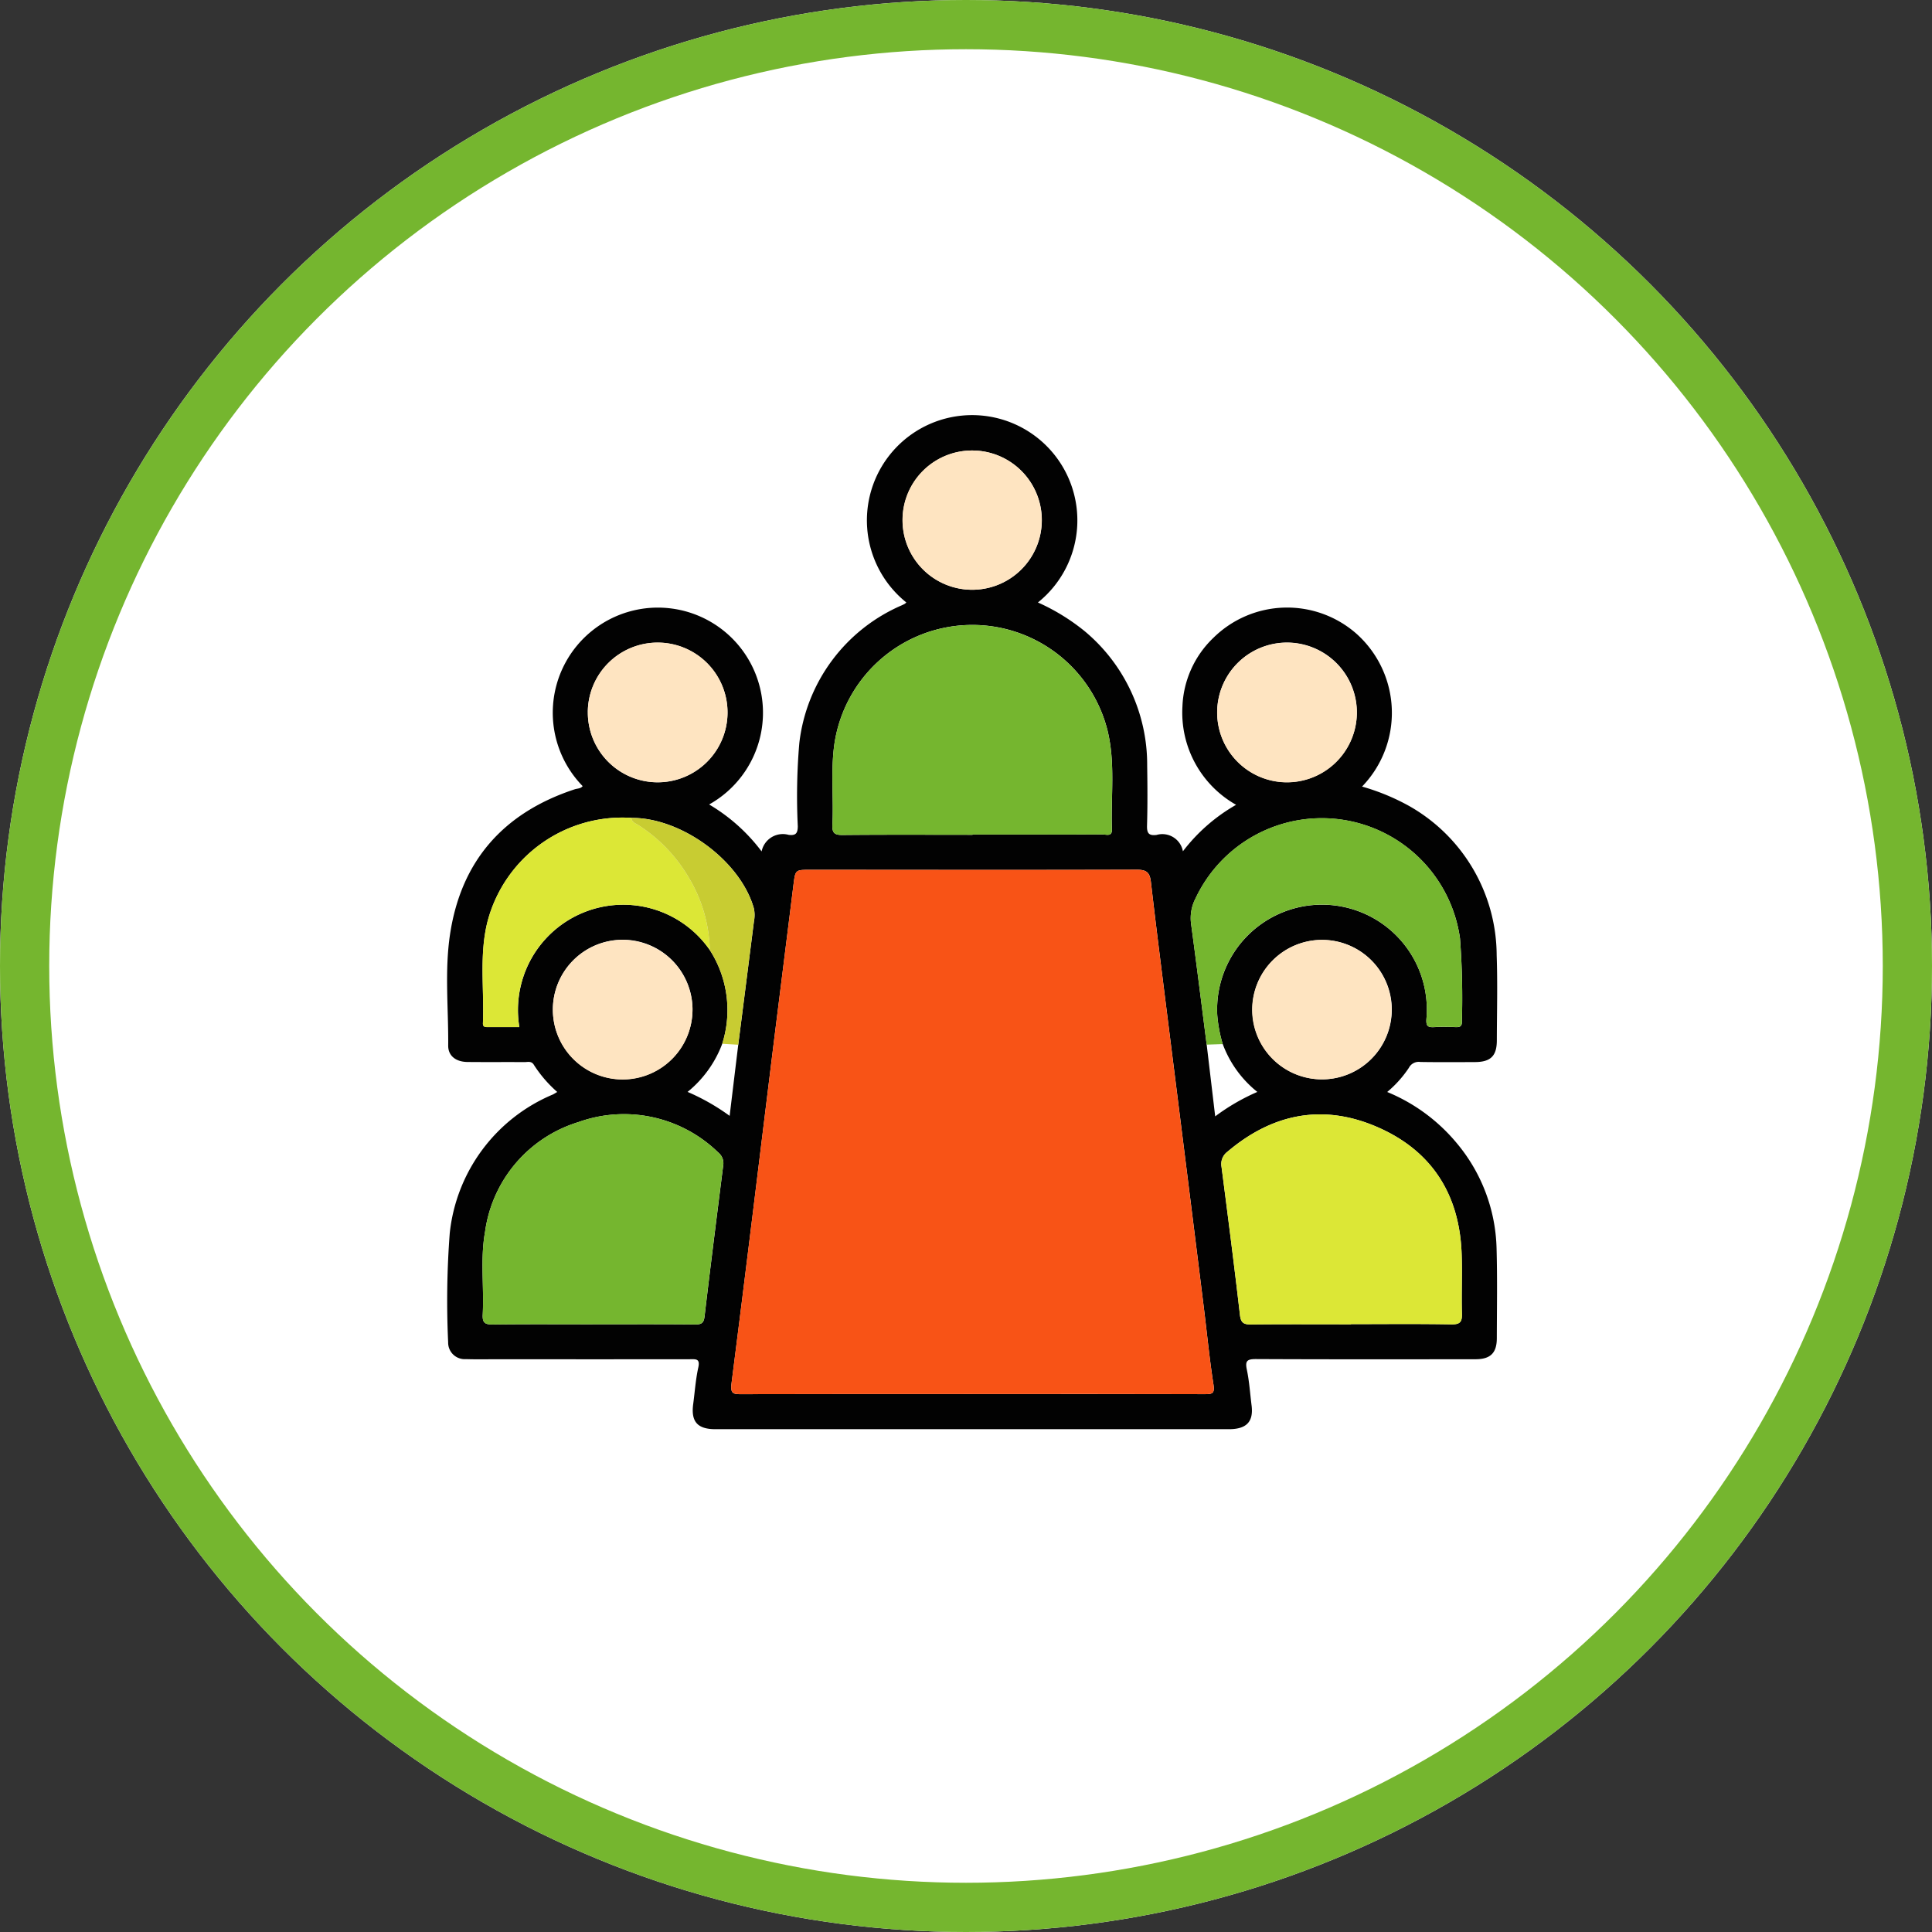 <svg xmlns="http://www.w3.org/2000/svg" width="157" height="157" viewBox="0 0 157 157">
  <rect x="0" y="0" width="157" height="157" fill="#333333" stroke="none"/>
  <g id="Grupo_109457" data-name="Grupo 109457" transform="translate(6008 10293)">
    <g id="Elipse_4730" data-name="Elipse 4730" transform="translate(-6008 -10293)" fill="#fff" stroke="#75b62f" stroke-width="4">
      <circle cx="78.5" cy="78.5" r="78.5" stroke="none"/>
      <circle cx="78.5" cy="78.5" r="76.5" fill="none"/>
    </g>
    <g id="Grupo_109381" data-name="Grupo 109381" transform="translate(-9073.533 -12854.631)">
      <path id="Trazado_160561" data-name="Trazado 160561" d="M3112.881,2625.513a8.541,8.541,0,1,1,10.278,1.492,14.636,14.636,0,0,1,4.265,3.815,1.76,1.76,0,0,1,2.2-1.345c.563.065.735-.108.74-.705a50.515,50.515,0,0,1,.122-6.737,13.917,13.917,0,0,1,8.327-11.212c.08-.038.161-.073.237-.118a1.038,1.038,0,0,0,.136-.113,8.551,8.551,0,1,1,10.691,0,16.957,16.957,0,0,1,3.814,2.344,14.119,14.119,0,0,1,5.065,10.9c.024,1.627.036,3.256-.012,4.882-.018.623.142.84.771.765a1.7,1.7,0,0,1,2.145,1.329,14.422,14.422,0,0,1,4.322-3.778,8.605,8.605,0,0,1-4.361-7.986,8.141,8.141,0,0,1,2.533-5.6,8.527,8.527,0,0,1,11.594-.329,8.619,8.619,0,0,1,.47,12.433,18.078,18.078,0,0,1,3.825,1.577,14,14,0,0,1,7.114,12.122c.081,2.305.019,4.616.013,6.924,0,1.267-.5,1.76-1.779,1.765-1.479.006-2.959.016-4.438-.008a.9.9,0,0,0-.932.477,9.2,9.2,0,0,1-1.76,1.962,14.52,14.52,0,0,1,5.669,4.177,13.837,13.837,0,0,1,3.219,8.545c.068,2.425.026,4.853.02,7.279,0,1.209-.516,1.717-1.736,1.717-5.948.005-11.9.015-17.844-.014-.716,0-.885.151-.733.866.2.951.261,1.932.384,2.9.167,1.323-.406,1.931-1.84,1.932q-15.092,0-30.184,0-5.77,0-11.541,0c-1.465,0-2-.611-1.811-2.035.133-1,.2-2.006.416-2.984.162-.737-.221-.667-.689-.666q-7.724.009-15.447,0c-.917,0-1.835.021-2.752-.008a1.344,1.344,0,0,1-1.441-1.368,72.467,72.467,0,0,1,.13-8.867,13.782,13.782,0,0,1,8.369-11.265c.106-.049.2-.116.367-.21a10.347,10.347,0,0,1-1.893-2.194c-.2-.348-.511-.231-.785-.233-1.539-.011-3.078.006-4.616-.01-.936-.009-1.575-.493-1.568-1.33.027-3.015-.3-6.05.149-9.041.905-6.012,4.385-9.9,10.135-11.789C3112.461,2625.7,3112.718,2625.725,3112.881,2625.513Zm11.343,20.938a9.193,9.193,0,0,1-2.816,3.911,17.567,17.567,0,0,1,3.418,1.947c.241-2,.469-3.891.7-5.78q.64-5.013,1.276-10.027a2.592,2.592,0,0,0-.006-1.055c-1.083-3.848-5.85-7.374-9.953-7.352a11.327,11.327,0,0,0-11.681,8.385c-.7,2.735-.269,5.533-.383,8.3-.013.305.171.32.4.318.849-.005,1.7,0,2.559,0a8.557,8.557,0,0,1,15.478-6.262A9.022,9.022,0,0,1,3124.224,2646.451Zm40.673.032a11.393,11.393,0,0,1-.445-2.345,8.522,8.522,0,1,1,17,.261c-.054.655.133.729.667.7.56-.034,1.125-.023,1.686,0,.35.013.542-.044.526-.469a65.08,65.08,0,0,0-.153-6.734,11.338,11.338,0,0,0-21.489-3.262,3.491,3.491,0,0,0-.368,2.046c.444,3.28.852,6.564,1.272,9.847l.69,5.823a16.964,16.964,0,0,1,3.425-1.986A8.954,8.954,0,0,1,3164.9,2646.483Zm-20.356,28.432q9.453,0,18.906.01c.584,0,.809-.043.7-.761-.323-2.07-.525-4.159-.782-6.239q-.741-5.977-1.491-11.952-.759-6.063-1.522-12.126c-.439-3.516-.887-7.03-1.293-10.549-.086-.747-.339-.994-1.135-.991-8.846.029-17.693.011-26.54.007-1.222,0-1.218,0-1.368,1.2q-.794,6.375-1.592,12.75c-1.143,9.262-2.261,18.528-3.445,27.785-.111.866.164.88.835.878C3132.054,2674.908,3138.3,2674.916,3144.54,2674.916Zm.024-45.446v-.022c3.52,0,7.04,0,10.56-.009.3,0,.789.211.767-.411-.093-2.681.292-5.386-.359-8.04a11.328,11.328,0,0,0-22.195,1.106c-.308,2.179-.054,4.372-.16,6.555-.032.663.156.844.827.837C3137.523,2629.451,3141.044,2629.47,3144.564,2629.47Zm-30.88,39.778c2.781,0,5.562-.014,8.342.013.517.005.7-.12.761-.656.481-4.079,1-8.155,1.511-12.23a1.125,1.125,0,0,0-.4-1.089,10.968,10.968,0,0,0-11.37-2.466,10.856,10.856,0,0,0-7.578,8.913c-.4,2.225-.071,4.489-.189,6.731-.038.715.229.8.848.8C3108.3,2669.229,3110.992,2669.248,3113.684,2669.248Zm61.63,0v-.013c2.722,0,5.444-.03,8.165.019.728.013.872-.22.853-.887-.046-1.626.035-3.256-.025-4.881-.177-4.789-2.412-8.321-6.8-10.245-4.423-1.941-8.54-1.141-12.219,1.976a1.241,1.241,0,0,0-.493,1.224c.519,4.016,1.035,8.032,1.5,12.055.079.685.353.771.944.765C3169.929,2669.231,3172.621,2669.248,3175.314,2669.248Zm-62.012-49.775a5.676,5.676,0,1,0,5.748-5.618A5.672,5.672,0,0,0,3113.3,2619.472Zm62.493.185a5.676,5.676,0,1,0-5.744,5.541A5.692,5.692,0,0,0,3175.795,2619.657Zm-53.987,23.976a5.674,5.674,0,1,0-5.591,5.711A5.689,5.689,0,0,0,3121.808,2643.633Zm51.133-5.624a5.667,5.667,0,1,0,5.693,5.609A5.661,5.661,0,0,0,3172.94,2638.01Zm-28.349-39.768a5.658,5.658,0,1,0-.111,11.316,5.658,5.658,0,1,0,.111-11.316Z" transform="translate(0)" fill="#020202"/>
      <path id="Trazado_160562" data-name="Trazado 160562" d="M3218.731,2793.585c-6.243,0-12.486-.008-18.729.011-.671,0-.946-.011-.835-.878,1.184-9.257,2.3-18.523,3.445-27.785q.787-6.376,1.592-12.75c.15-1.2.146-1.2,1.368-1.2,8.847,0,17.693.022,26.54-.007.8,0,1.048.244,1.135.991.406,3.519.855,7.033,1.293,10.549q.756,6.064,1.522,12.126.748,5.976,1.491,11.952c.258,2.08.459,4.169.782,6.239.112.718-.113.762-.7.761Q3228.184,2793.572,3218.731,2793.585Z" transform="translate(-74.191 -118.67)" fill="#f85316"/>
      <path id="Trazado_160563" data-name="Trazado 160563" d="M3245.174,2684.232c-3.52,0-7.041-.019-10.56.017-.671.007-.859-.175-.827-.837.106-2.183-.147-4.376.16-6.555a11.328,11.328,0,0,1,22.194-1.106c.651,2.654.267,5.358.359,8.04.021.623-.469.41-.767.411-3.52.013-7.04.009-10.56.009Z" transform="translate(-100.611 -54.763)" fill="#75b62f"/>
      <path id="Trazado_160564" data-name="Trazado 160564" d="M3122.934,2851.75c-2.692,0-5.384-.018-8.076.014-.619.007-.886-.082-.848-.8.118-2.242-.208-4.506.189-6.731a10.856,10.856,0,0,1,7.578-8.913,10.968,10.968,0,0,1,11.37,2.466,1.126,1.126,0,0,1,.4,1.089c-.516,4.075-1.03,8.151-1.511,12.23-.063.536-.244.661-.761.656C3128.5,2851.736,3125.715,2851.75,3122.934,2851.75Z" transform="translate(-9.251 -182.503)" fill="#75b62f"/>
      <path id="Trazado_160565" data-name="Trazado 160565" d="M3377.5,2851.819c-2.692,0-5.385-.017-8.077.013-.591.006-.864-.08-.943-.765-.463-4.022-.979-8.039-1.5-12.055a1.24,1.24,0,0,1,.493-1.224c3.68-3.118,7.8-3.917,12.22-1.977,4.387,1.924,6.622,5.456,6.8,10.245.06,1.625-.021,3.255.025,4.881.019.667-.125.9-.853.887-2.721-.049-5.443-.02-8.165-.02Z" transform="translate(-202.184 -182.571)" fill="#dce736"/>
      <path id="Trazado_160566" data-name="Trazado 160566" d="M3357.77,2751.745c-.421-3.283-.829-6.567-1.272-9.847a3.49,3.49,0,0,1,.368-2.047,11.338,11.338,0,0,1,21.489,3.262,64.943,64.943,0,0,1,.153,6.734c.016.425-.175.483-.526.469-.561-.02-1.125-.032-1.686,0-.533.032-.721-.042-.667-.7a8.522,8.522,0,1,0-17-.261,11.4,11.4,0,0,0,.445,2.346Z" transform="translate(-194.179 -105.224)" fill="#75b62f"/>
      <path id="Trazado_160567" data-name="Trazado 160567" d="M3132.463,2743.876a8.557,8.557,0,0,0-15.478,6.262c-.86,0-1.71,0-2.559,0-.228,0-.412-.013-.4-.318.114-2.768-.321-5.566.383-8.3a11.328,11.328,0,0,1,11.681-8.386c.032.361.354.446.59.6a12.61,12.61,0,0,1,4.1,4.293A11.87,11.87,0,0,1,3132.463,2743.876Z" transform="translate(-9.251 -105.041)" fill="#dce736"/>
      <path id="Trazado_160568" data-name="Trazado 160568" d="M3150.052,2678.843a5.676,5.676,0,1,1,5.639,5.727A5.671,5.671,0,0,1,3150.052,2678.843Z" transform="translate(-36.75 -59.371)" fill="#fee4c1"/>
      <path id="Trazado_160569" data-name="Trazado 160569" d="M3376.9,2679.027a5.676,5.676,0,1,1-5.57-5.8A5.7,5.7,0,0,1,3376.9,2679.027Z" transform="translate(-201.108 -59.37)" fill="#fee4c1"/>
      <path id="Trazado_160570" data-name="Trazado 160570" d="M3149.426,2780.632a5.674,5.674,0,1,1-5.678-5.624A5.7,5.7,0,0,1,3149.426,2780.632Z" transform="translate(-27.618 -136.999)" fill="#fee4c1"/>
      <path id="Trazado_160571" data-name="Trazado 160571" d="M3383.175,2775.008a5.667,5.667,0,1,1-5.655,5.635A5.692,5.692,0,0,1,3383.175,2775.008Z" transform="translate(-210.235 -136.999)" fill="#fee4c1"/>
      <path id="Trazado_160572" data-name="Trazado 160572" d="M3263.52,2607.436a5.658,5.658,0,1,1-5.717,5.556A5.644,5.644,0,0,1,3263.52,2607.436Z" transform="translate(-118.929 -9.195)" fill="#fee4c1"/>
      <path id="Trazado_160573" data-name="Trazado 160573" d="M3171.33,2743.969a11.864,11.864,0,0,0-1.683-5.847,12.6,12.6,0,0,0-4.1-4.293c-.237-.155-.558-.24-.59-.6,4.1-.021,8.87,3.5,9.953,7.352a2.593,2.593,0,0,1,.006,1.055q-.63,5.015-1.276,10.027l-1.3-.078A9.021,9.021,0,0,0,3171.33,2743.969Z" transform="translate(-48.119 -105.134)" fill="#c8cc32"/>
    </g>
  </g>
</svg>

